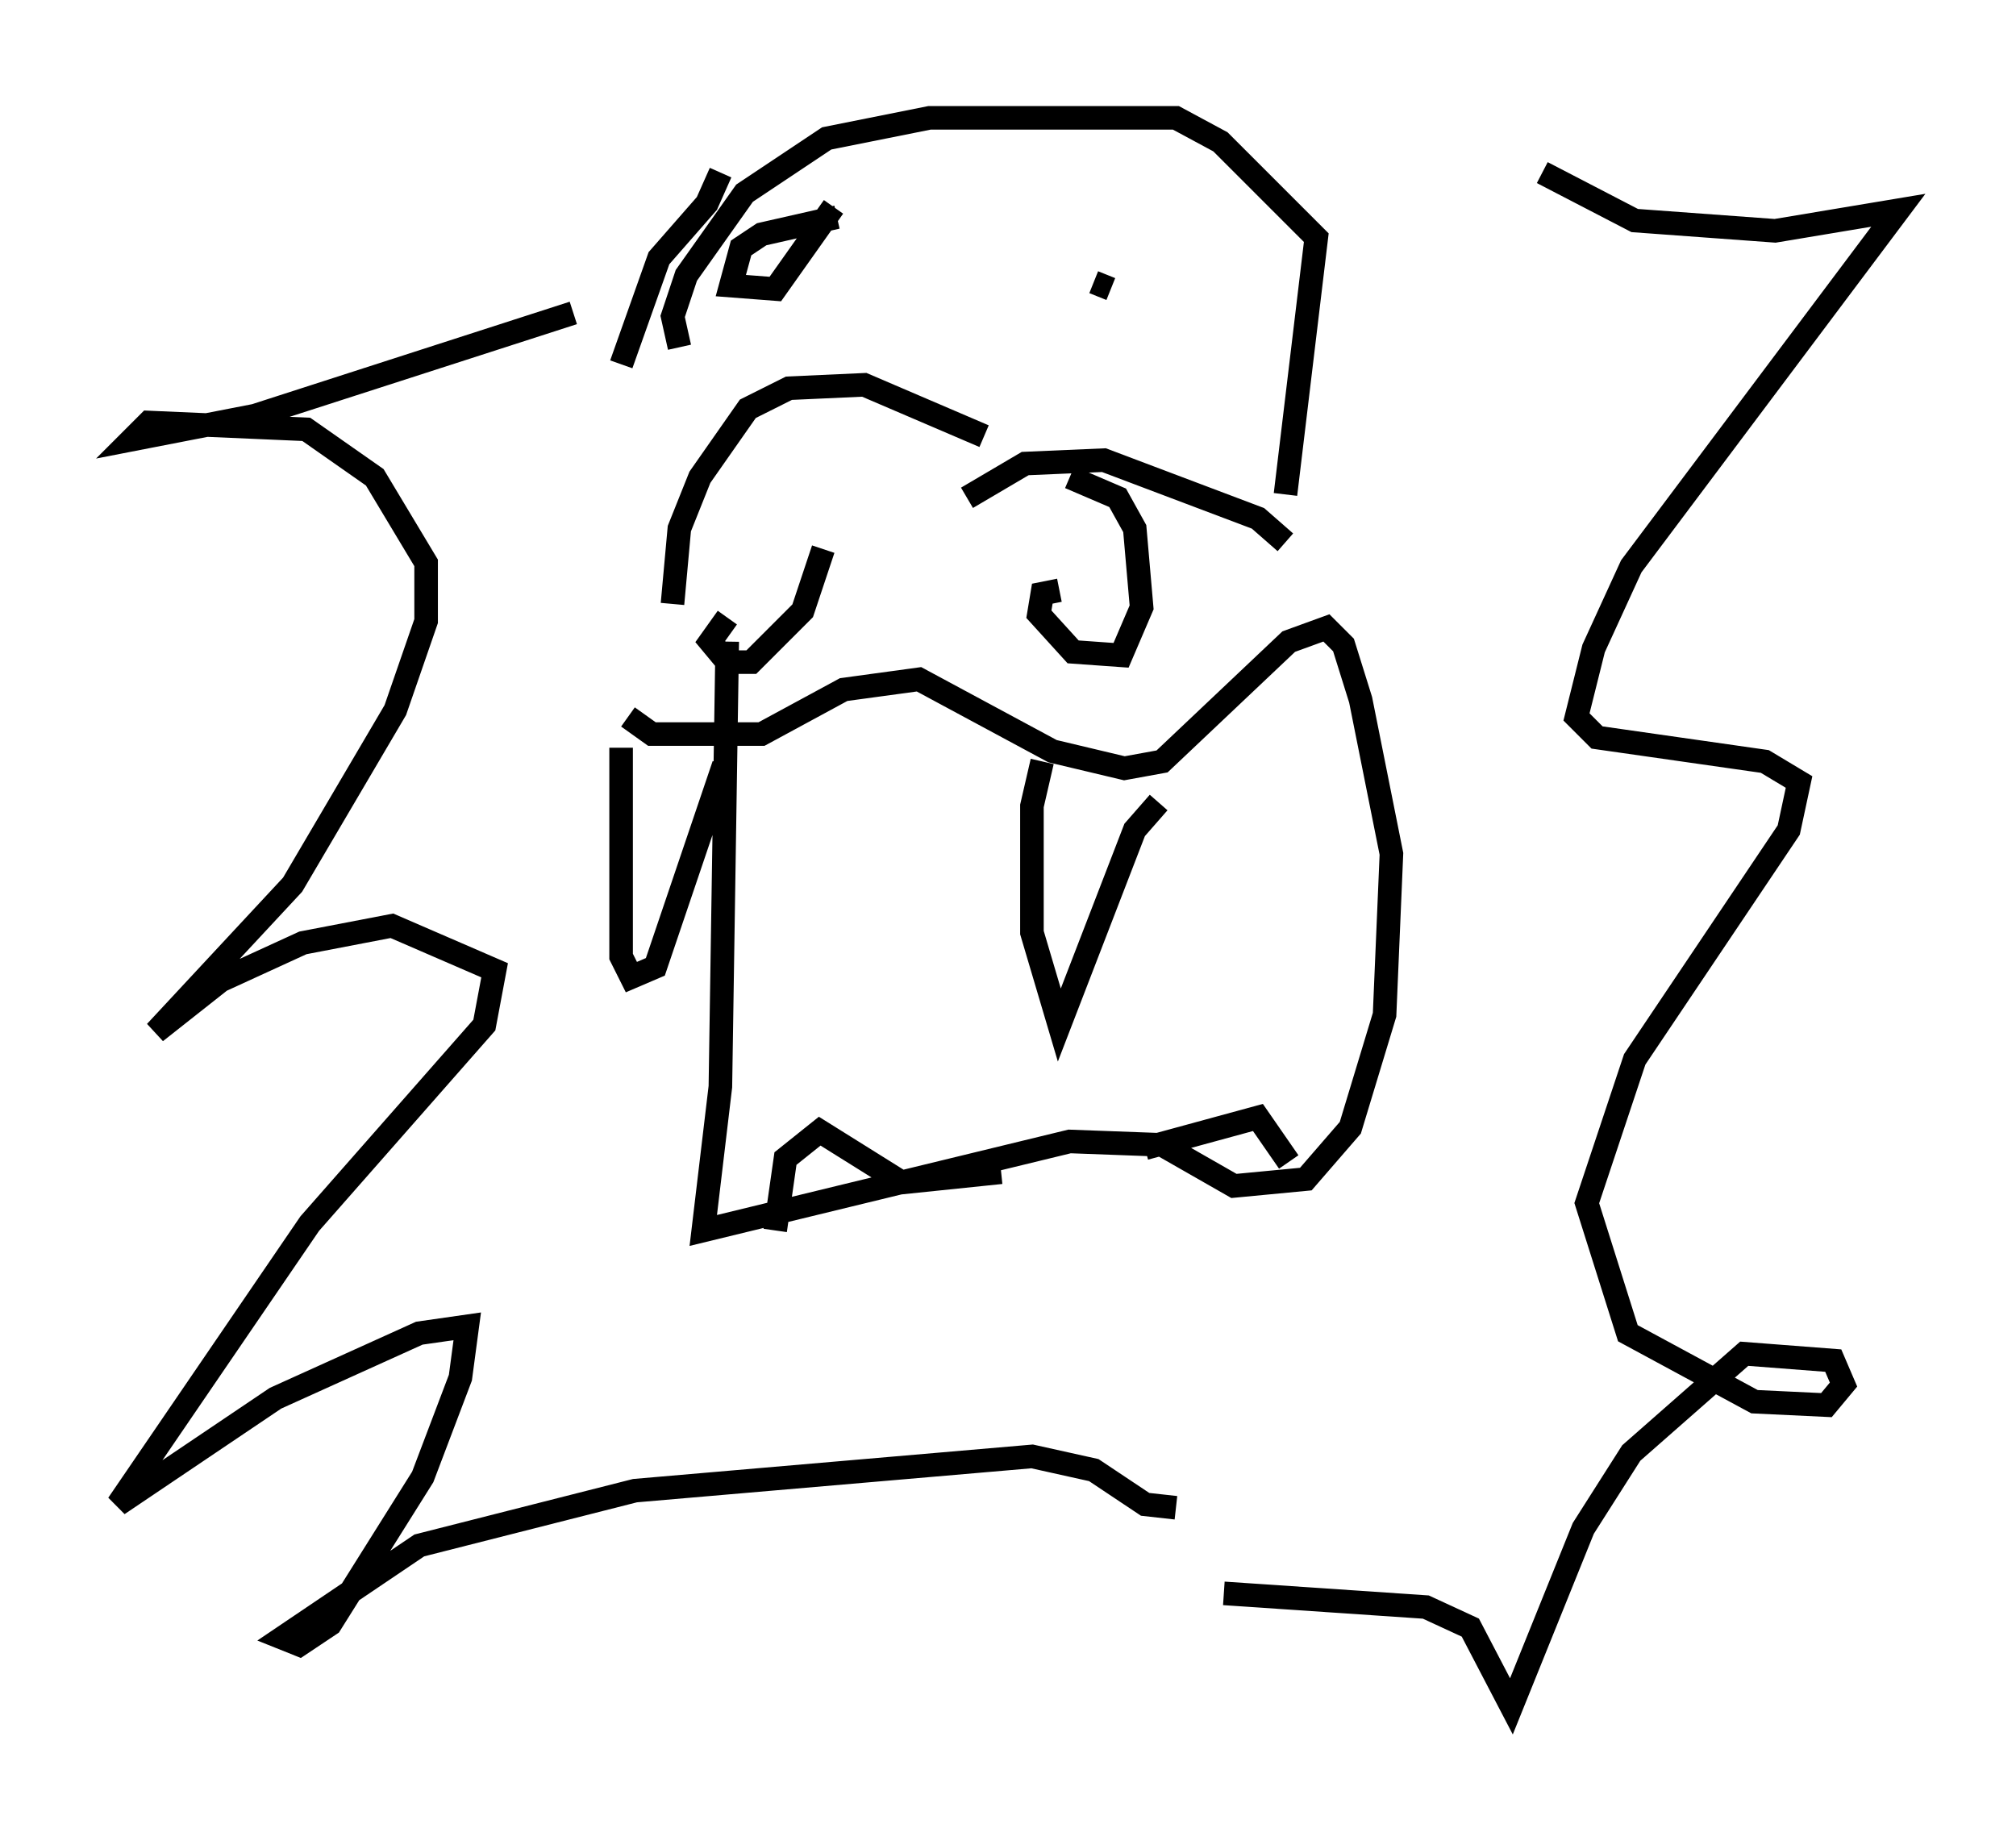 <?xml version="1.0" encoding="utf-8" ?>
<svg baseProfile="full" height="77.397" version="1.1" width="85.531" xmlns="http://www.w3.org/2000/svg" xmlns:ev="http://www.w3.org/2001/xml-events" xmlns:xlink="http://www.w3.org/1999/xlink"><defs /><rect fill="white" height="77.397" width="85.531" x="0" y="0" /><path d="M26.933, 26.497 m-0.291, 3.922 l1.017, 0.726 4.648, 0.0 l3.486, -1.888 3.196, -0.436 l5.665, 3.05 3.05, 0.726 l1.598, -0.291 5.374, -5.084 l1.598, -0.581 0.726, 0.726 l0.726, 2.324 1.307, 6.536 l-0.291, 6.827 -1.453, 4.793 l-1.888, 2.179 -3.05, 0.291 l-3.05, -1.743 -3.922, -0.145 l-15.542, 3.777 0.726, -6.101 l0.291, -18.883 m-4.503, 4.503 l0.0, 8.86 0.436, 0.872 l1.017, -0.436 2.905, -8.57 m13.508, -0.145 l-0.436, 1.888 0.0, 5.374 l1.162, 3.922 3.196, -8.279 l1.017, -1.162 m-16.268, 18.156 l0.436, -3.05 1.453, -1.162 l3.486, 2.179 4.212, -0.436 m6.101, -1.017 l4.793, -1.307 1.307, 1.888 m-26.145, -23.676 l0.291, -3.196 0.872, -2.179 l2.034, -2.905 1.743, -0.872 l3.196, -0.145 5.084, 2.179 m-0.726, 2.615 l2.469, -1.453 3.341, -0.145 l6.536, 2.469 1.162, 1.017 m-9.587, 2.034 l-0.726, 0.145 -0.145, 0.872 l1.453, 1.598 2.034, 0.145 l0.872, -2.034 -0.291, -3.341 l-0.726, -1.307 -2.034, -0.872 m-14.525, 5.955 l-0.726, 1.017 0.726, 0.872 l1.017, 0.0 2.179, -2.179 l0.872, -2.615 m-10.603, -10.022 l-13.508, 4.358 -5.229, 1.017 l0.726, -0.726 6.682, 0.291 l2.905, 2.034 2.179, 3.631 l0.0, 2.469 -1.307, 3.777 l-4.358, 7.408 -5.81, 6.246 l2.76, -2.179 3.486, -1.598 l3.777, -0.726 4.358, 1.888 l-0.436, 2.324 -7.408, 8.425 l-8.134, 11.911 6.682, -4.503 l6.101, -2.76 2.034, -0.291 l-0.291, 2.179 -1.598, 4.212 l-3.922, 6.246 -1.307, 0.872 l-0.726, -0.291 5.81, -3.922 l9.151, -2.324 16.849, -1.453 l2.615, 0.581 2.179, 1.453 l1.307, 0.145 m15.542, -56.648 l3.922, 2.034 5.955, 0.436 l5.229, -0.872 -11.33, 15.106 l-1.598, 3.486 -0.726, 2.905 l0.872, 0.872 7.117, 1.017 l1.453, 0.872 -0.436, 2.034 l-6.536, 9.732 -2.034, 6.101 l1.743, 5.52 5.374, 2.905 l3.05, 0.145 0.726, -0.872 l-0.436, -1.017 -3.777, -0.291 l-4.793, 4.212 -2.034, 3.196 l-3.05, 7.553 -1.743, -3.341 l-1.888, -0.872 -8.57, -0.581 m-25.564, -52.145 l1.598, -4.503 2.034, -2.324 l0.581, -1.307 m-1.743, 7.408 l-0.291, -1.307 0.581, -1.743 l2.469, -3.486 3.486, -2.324 l4.358, -0.872 10.458, 0.0 l1.888, 1.017 4.067, 4.067 l-1.307, 10.894 m-19.028, -11.765 l-3.196, 0.726 -0.872, 0.581 l-0.436, 1.598 1.888, 0.145 l2.469, -3.486 m11.039, 3.196 l0.726, 0.291 " fill="none" stroke="black" stroke-width="1" /></svg>